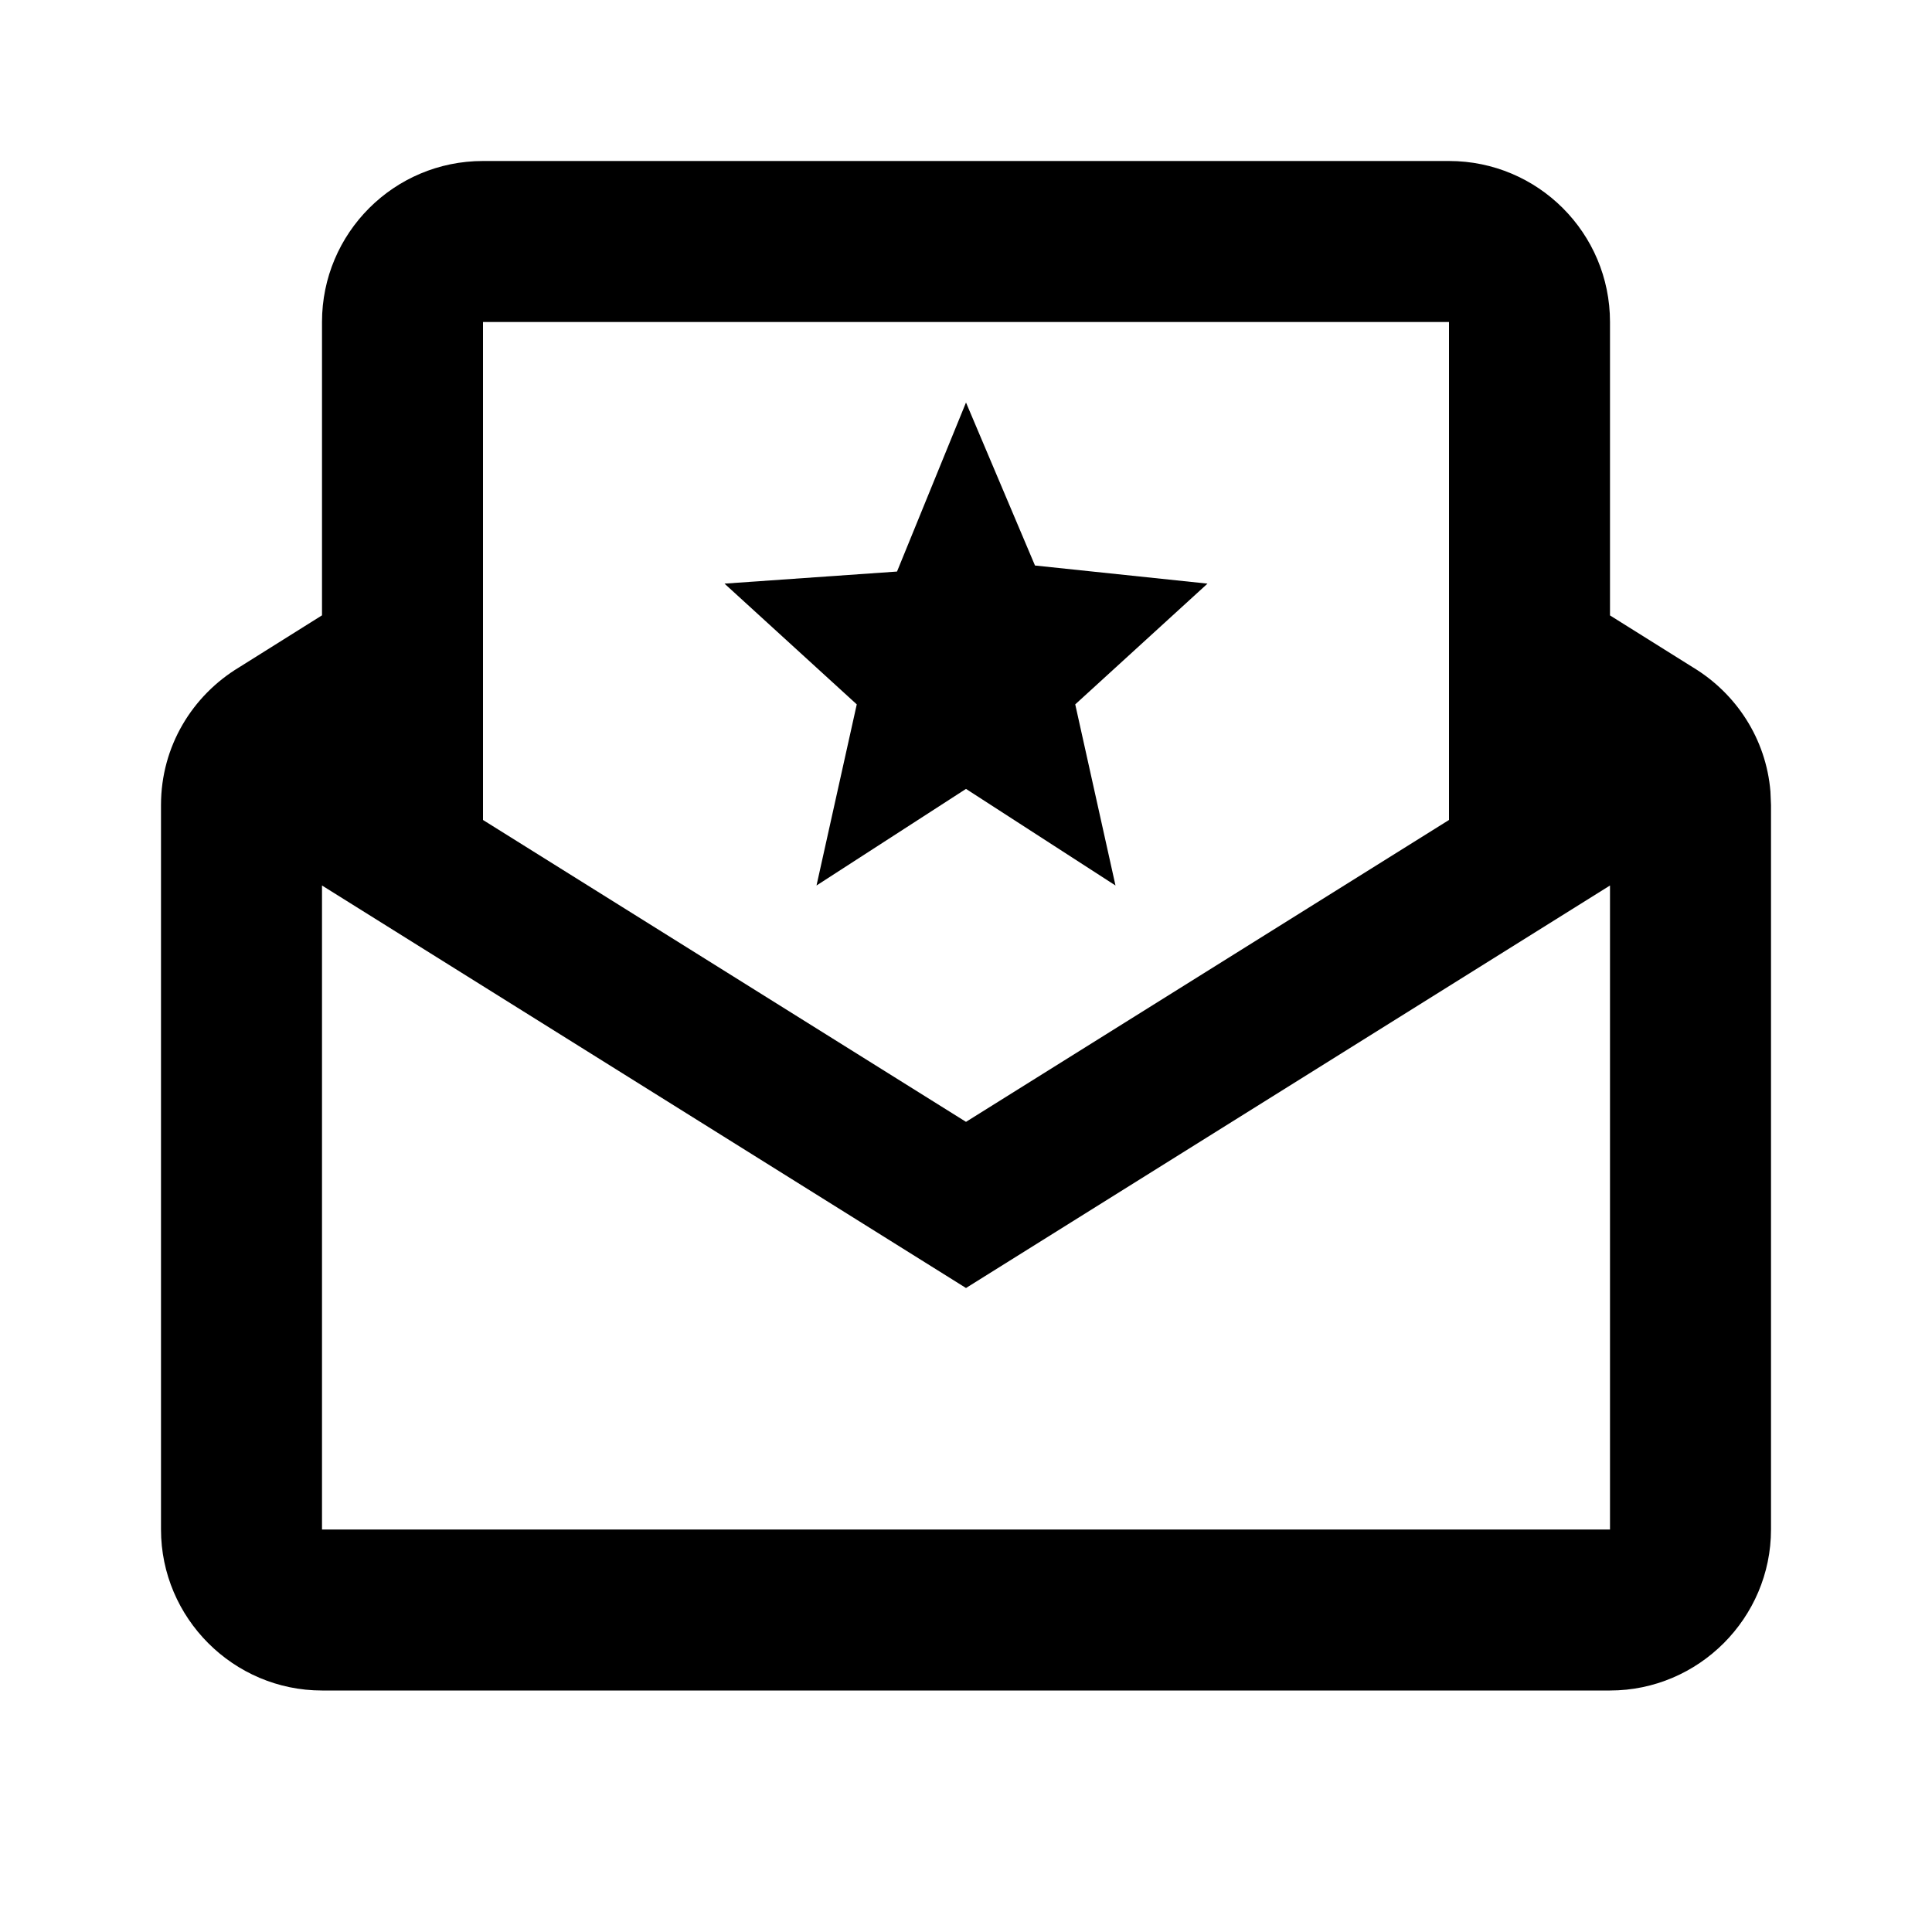 <?xml version="1.0" encoding="UTF-8"?>
<svg width="24px" height="24px" viewBox="0 0 24 24" version="1.1" xmlns="http://www.w3.org/2000/svg" xmlns:xlink="http://www.w3.org/1999/xlink">
    <title>icon/material/invite-outline</title>
    <g id="icon/material/invite-outline" stroke="none" stroke-width="1" fill="none" fill-rule="evenodd">
        <rect id="ViewBox" fill-rule="nonzero" x="0" y="0" width="24" height="24"></rect>
        <path d="M18,2 C19.105,2 20,2.895 20,4 L20,7.645 L21.03,8.29 C21.565,8.613 21.939,9.175 21.993,9.833 L22,10 L22,19 C22,20.1 21.1,21 20,21 L4,21 C2.9,21 2,20.1 2,19 L2,10 C2,9.27 2.39,8.64 2.97,8.29 L4,7.644 L4,4 C4,2.895 4.895,2 6,2 L18,2 Z M20,11 L12,16 L4,11 L4,19 L20,19 L20,11 Z M18,4 L6,4 L6,10.186 L12,13.936 L18,10.186 L18,4 Z M12,5 L12.857,7.025 L15,7.25 L13.357,8.75 L13.857,11 L12,9.8 L10.143,11 L10.643,8.75 L9,7.25 L11.143,7.1 L12,5 Z" id="xabber:invite-outline" fill="#000000" fill-rule="nonzero"></path>
    </g>
</svg>